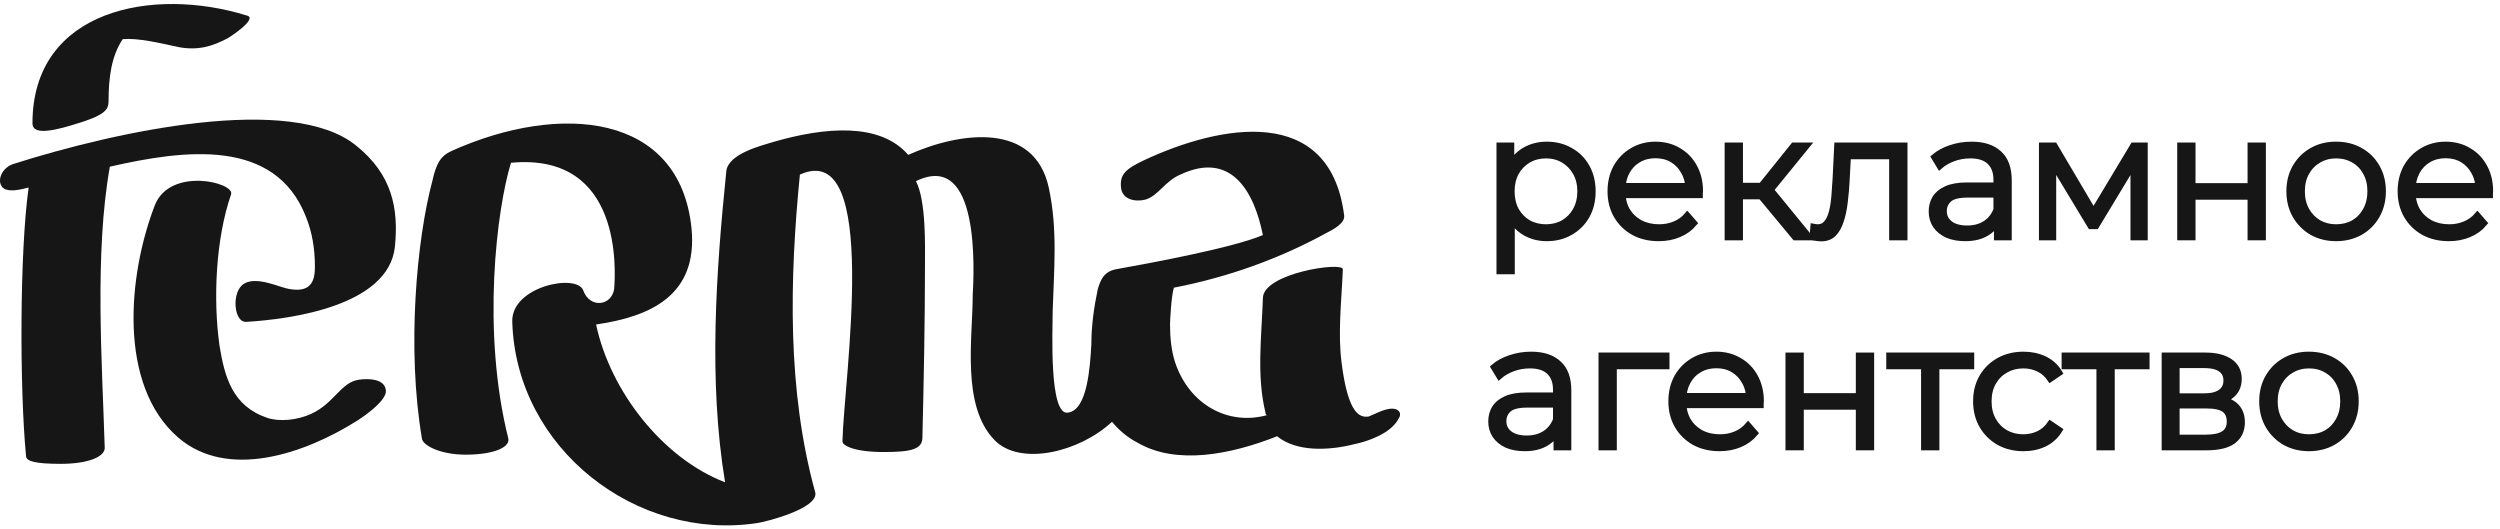 <svg width="255" height="54" viewBox="0 0 255 54" fill="none" xmlns="http://www.w3.org/2000/svg">
<path d="M141.97 41.681C141.181 41.681 139.997 42.352 139.603 42.486C138.682 42.62 137.498 42.218 136.84 36.987C136.445 33.903 136.84 30.684 136.971 27.465C136.971 26.66 128.815 27.867 128.815 30.416C128.684 34.305 128.157 38.328 129.078 42.084C129.078 42.218 129.078 42.218 129.21 42.352C125.263 43.425 121.317 41.279 119.87 36.987C119.475 35.78 119.343 34.439 119.343 33.098C119.343 32.696 119.475 30.147 119.738 29.343C125.263 28.27 130.525 26.392 135.393 23.71C135.919 23.441 137.235 22.771 137.103 21.966C135.656 10.566 124.474 12.712 116.712 16.333C114.739 17.272 114.213 17.808 114.344 19.15C114.476 20.357 115.791 20.625 116.844 20.357C118.159 19.954 118.817 18.479 120.396 17.808C125.526 15.394 127.894 19.418 128.815 23.978C125.658 25.319 116.844 26.928 113.818 27.465C112.503 27.733 112.239 28.672 111.976 29.477C111.582 31.354 111.319 33.232 111.319 35.11C111.187 37.39 110.924 41.816 108.951 42.084C106.977 42.486 107.372 33.634 107.372 31.757C107.504 27.465 107.898 23.441 106.977 19.15C105.53 12.444 98.032 13.383 92.638 15.797C89.744 12.444 84.087 12.98 78.957 14.456C77.641 14.858 74.352 15.663 74.089 17.406C73.037 27.733 72.247 38.865 73.958 49.192C67.643 46.778 62.249 39.938 60.802 33.098C66.328 32.293 71.195 30.147 70.537 23.307C69.353 11.505 57.119 10.432 46.068 15.394C44.884 15.931 44.49 16.736 44.095 18.479C42.516 24.38 41.464 35.512 43.043 44.766C43.174 45.437 44.884 46.376 47.515 46.376C50.147 46.376 51.988 45.705 51.857 44.766C49.094 33.769 50.673 21.296 52.12 16.602C63.565 15.528 62.776 27.733 62.644 29.477C62.381 31.22 60.145 31.488 59.487 29.611C58.829 27.867 52.12 29.209 52.251 32.83C52.646 45.839 65.012 55.227 77.246 53.35C78.167 53.215 83.429 51.874 83.166 50.265C80.272 39.804 80.535 28.538 81.588 17.808C89.876 14.053 86.061 38.731 85.929 45.034C85.929 45.437 87.113 46.107 90.139 46.107C92.901 46.107 94.085 45.839 94.085 44.632C94.217 39.267 94.348 32.83 94.348 26.928C94.348 25.185 94.48 20.491 93.427 18.479C100.005 15.26 99.347 27.733 99.216 30.147C99.216 34.439 98.032 41.413 101.452 44.9C104.083 47.583 110.135 46.107 113.423 43.023C114.081 43.827 115.002 44.632 116.055 45.168C120.001 47.448 125.526 46.376 130.262 44.498C132.236 46.107 135.524 45.973 138.155 45.303C139.471 45.034 141.839 44.23 142.628 42.754C143.023 42.218 142.76 41.681 141.97 41.681Z" fill="#161616"/>
<path d="M39.358 39.804C39.227 38.597 37.516 38.597 36.596 38.731C34.754 38.999 34.096 41.145 31.728 42.218C30.281 42.889 28.439 43.023 27.255 42.62C23.703 41.413 22.914 38.463 22.388 35.244C21.73 30.55 21.993 24.38 23.572 19.82C23.966 18.613 17.389 17.004 15.81 20.893C13.047 28.002 11.995 39.267 18.178 44.632C23.177 48.924 30.939 46.376 36.464 42.889C37.516 42.218 39.49 40.743 39.358 39.804Z" fill="#161616"/>
<path d="M7.522 12.71C10.68 11.771 11.074 11.235 11.074 10.296C11.074 8.016 11.337 5.736 12.521 3.992C14.1 3.858 16.336 4.395 18.178 4.797C20.283 5.199 21.73 4.663 23.045 3.992C23.177 3.992 26.466 1.846 25.15 1.578C15.678 -1.373 3.312 0.907 3.312 12.576C3.312 13.514 4.496 13.649 7.522 12.71Z" fill="#161616"/>
<path d="M11.205 17.002C18.835 15.258 28.044 14.051 31.201 22.098C31.859 23.708 32.122 25.451 32.122 27.195C32.122 28.67 31.728 29.877 29.491 29.475C28.57 29.341 26.203 28.134 24.887 28.938C23.571 29.743 23.834 32.962 25.15 32.828C29.623 32.559 39.621 31.218 40.279 25.183C40.673 21.294 40.016 17.806 36.332 14.856C29.754 9.491 11.863 13.381 1.339 16.733C0.155 17.136 -0.371 18.477 0.287 19.148C1.076 19.818 3.049 19.014 2.918 19.148C1.997 25.719 1.997 39.668 2.655 46.508C2.655 47.044 3.575 47.312 6.206 47.312C8.837 47.312 10.811 46.642 10.679 45.569C10.416 36.985 9.627 25.854 11.205 17.002Z" fill="#161616"/>
<mask id="path-5-outside-1_60_67" maskUnits="userSpaceOnUse" x="151.102" y="13.75" width="104" height="33" fill="black">
<rect fill="white" x="151.102" y="13.75" width="104" height="33"/>
<path d="M157.778 24.3C156.969 24.3 156.237 24.116 155.583 23.747C154.928 23.366 154.404 22.825 154.012 22.122C153.631 21.409 153.44 20.54 153.44 19.516C153.44 18.493 153.631 17.63 154.012 16.928C154.392 16.214 154.91 15.672 155.565 15.303C156.219 14.934 156.957 14.75 157.778 14.75C158.671 14.75 159.468 14.952 160.17 15.357C160.884 15.75 161.444 16.309 161.848 17.035C162.253 17.749 162.455 18.576 162.455 19.516C162.455 20.468 162.253 21.301 161.848 22.015C161.444 22.729 160.884 23.289 160.17 23.693C159.468 24.098 158.671 24.3 157.778 24.3ZM152.941 27.674V14.839H154.154V17.66L154.029 19.534L154.208 21.426V27.674H152.941ZM157.689 23.176C158.355 23.176 158.95 23.027 159.474 22.729C159.998 22.42 160.414 21.992 160.724 21.444C161.033 20.885 161.188 20.242 161.188 19.516C161.188 18.79 161.033 18.154 160.724 17.606C160.414 17.059 159.998 16.63 159.474 16.321C158.95 16.012 158.355 15.857 157.689 15.857C157.023 15.857 156.422 16.012 155.886 16.321C155.362 16.63 154.946 17.059 154.636 17.606C154.339 18.154 154.19 18.79 154.19 19.516C154.19 20.242 154.339 20.885 154.636 21.444C154.946 21.992 155.362 22.42 155.886 22.729C156.422 23.027 157.023 23.176 157.689 23.176Z"/>
<path d="M169.195 24.3C168.219 24.3 167.362 24.098 166.624 23.693C165.886 23.277 165.309 22.712 164.893 21.997C164.476 21.272 164.268 20.445 164.268 19.516C164.268 18.588 164.464 17.767 164.857 17.053C165.262 16.339 165.809 15.779 166.499 15.375C167.201 14.958 167.987 14.75 168.856 14.75C169.736 14.75 170.516 14.952 171.194 15.357C171.884 15.75 172.426 16.309 172.819 17.035C173.211 17.749 173.408 18.576 173.408 19.516C173.408 19.576 173.402 19.641 173.39 19.713C173.39 19.772 173.39 19.838 173.39 19.909H165.232V18.963H172.711L172.212 19.338C172.212 18.659 172.063 18.058 171.765 17.535C171.48 16.999 171.087 16.583 170.587 16.285C170.087 15.988 169.51 15.839 168.856 15.839C168.213 15.839 167.636 15.988 167.124 16.285C166.612 16.583 166.214 16.999 165.928 17.535C165.642 18.07 165.5 18.683 165.5 19.373V19.57C165.5 20.284 165.654 20.915 165.964 21.462C166.285 21.997 166.725 22.42 167.285 22.729C167.856 23.027 168.505 23.176 169.231 23.176C169.802 23.176 170.331 23.075 170.819 22.872C171.319 22.67 171.748 22.36 172.105 21.944L172.819 22.765C172.402 23.265 171.878 23.646 171.248 23.908C170.629 24.169 169.945 24.3 169.195 24.3Z"/>
<path d="M183.086 24.211L179.23 19.57L180.283 18.945L184.585 24.211H183.086ZM176.213 24.211V14.839H177.481V24.211H176.213ZM177.088 20.034V18.945H180.105V20.034H177.088ZM180.39 19.659L179.212 19.48L182.943 14.839H184.318L180.39 19.659Z"/>
<path d="M184.872 24.193L184.961 23.104C185.045 23.116 185.122 23.134 185.193 23.158C185.277 23.17 185.348 23.176 185.407 23.176C185.788 23.176 186.092 23.033 186.318 22.747C186.556 22.462 186.734 22.081 186.853 21.605C186.972 21.129 187.056 20.593 187.103 19.998C187.151 19.391 187.193 18.784 187.228 18.177L187.389 14.839H194.262V24.211H192.994V15.571L193.316 15.946H188.21L188.514 15.553L188.371 18.267C188.335 19.076 188.27 19.849 188.174 20.587C188.091 21.325 187.954 21.974 187.764 22.533C187.585 23.092 187.335 23.533 187.014 23.854C186.693 24.163 186.282 24.318 185.782 24.318C185.64 24.318 185.491 24.306 185.336 24.282C185.193 24.259 185.039 24.229 184.872 24.193Z"/>
<path d="M203.684 24.211V22.14L203.631 21.801V18.338C203.631 17.541 203.404 16.928 202.952 16.499C202.512 16.071 201.851 15.857 200.971 15.857C200.364 15.857 199.787 15.958 199.239 16.16C198.692 16.363 198.228 16.63 197.847 16.963L197.276 16.017C197.752 15.613 198.323 15.303 198.989 15.089C199.656 14.863 200.358 14.75 201.096 14.75C202.31 14.75 203.244 15.053 203.898 15.66C204.565 16.255 204.898 17.166 204.898 18.392V24.211H203.684ZM200.453 24.3C199.751 24.3 199.138 24.187 198.614 23.961C198.103 23.723 197.71 23.402 197.436 22.997C197.162 22.581 197.026 22.105 197.026 21.569C197.026 21.081 197.139 20.641 197.365 20.248C197.603 19.843 197.984 19.522 198.507 19.284C199.043 19.034 199.757 18.909 200.649 18.909H203.88V19.855H200.685C199.781 19.855 199.15 20.016 198.793 20.337C198.448 20.659 198.275 21.057 198.275 21.533C198.275 22.069 198.483 22.497 198.9 22.819C199.316 23.14 199.9 23.301 200.649 23.301C201.363 23.301 201.976 23.14 202.488 22.819C203.012 22.485 203.392 22.009 203.631 21.391L203.916 22.265C203.678 22.884 203.262 23.378 202.667 23.747C202.083 24.116 201.346 24.3 200.453 24.3Z"/>
<path d="M208.272 24.211V14.839H209.557L213.806 22.033H213.27L217.59 14.839H218.768V24.211H217.608V16.285L217.84 16.392L213.806 23.069H213.235L209.164 16.321L209.432 16.267V24.211H208.272Z"/>
<path d="M222.375 24.211V14.839H223.642V18.981H229.551V14.839H230.819V24.211H229.551V20.07H223.642V24.211H222.375Z"/>
<path d="M238.277 24.3C237.372 24.3 236.557 24.098 235.831 23.693C235.117 23.277 234.552 22.712 234.135 21.997C233.719 21.272 233.511 20.445 233.511 19.516C233.511 18.576 233.719 17.749 234.135 17.035C234.552 16.321 235.117 15.762 235.831 15.357C236.545 14.952 237.36 14.75 238.277 14.75C239.205 14.75 240.026 14.952 240.74 15.357C241.466 15.762 242.031 16.321 242.436 17.035C242.853 17.749 243.061 18.576 243.061 19.516C243.061 20.445 242.853 21.272 242.436 21.997C242.031 22.712 241.466 23.277 240.74 23.693C240.014 24.098 239.193 24.3 238.277 24.3ZM238.277 23.176C238.955 23.176 239.556 23.027 240.08 22.729C240.603 22.42 241.014 21.992 241.311 21.444C241.621 20.885 241.776 20.242 241.776 19.516C241.776 18.778 241.621 18.136 241.311 17.588C241.014 17.041 240.603 16.618 240.08 16.321C239.556 16.012 238.961 15.857 238.295 15.857C237.628 15.857 237.033 16.012 236.51 16.321C235.986 16.618 235.569 17.041 235.26 17.588C234.951 18.136 234.796 18.778 234.796 19.516C234.796 20.242 234.951 20.885 235.26 21.444C235.569 21.992 235.986 22.42 236.51 22.729C237.033 23.027 237.622 23.176 238.277 23.176Z"/>
<path d="M249.786 24.3C248.81 24.3 247.953 24.098 247.216 23.693C246.478 23.277 245.901 22.712 245.484 21.997C245.068 21.272 244.859 20.445 244.859 19.516C244.859 18.588 245.056 17.767 245.448 17.053C245.853 16.339 246.4 15.779 247.091 15.375C247.793 14.958 248.578 14.75 249.447 14.75C250.328 14.75 251.107 14.952 251.785 15.357C252.476 15.75 253.017 16.309 253.41 17.035C253.803 17.749 253.999 18.576 253.999 19.516C253.999 19.576 253.993 19.641 253.981 19.713C253.981 19.772 253.981 19.838 253.981 19.909H245.823V18.963H253.303L252.803 19.338C252.803 18.659 252.654 18.058 252.357 17.535C252.071 16.999 251.678 16.583 251.179 16.285C250.679 15.988 250.102 15.839 249.447 15.839C248.804 15.839 248.227 15.988 247.715 16.285C247.204 16.583 246.805 16.999 246.519 17.535C246.234 18.07 246.091 18.683 246.091 19.373V19.57C246.091 20.284 246.246 20.915 246.555 21.462C246.876 21.997 247.317 22.42 247.876 22.729C248.447 23.027 249.096 23.176 249.822 23.176C250.393 23.176 250.923 23.075 251.411 22.872C251.91 22.67 252.339 22.36 252.696 21.944L253.41 22.765C252.993 23.265 252.47 23.646 251.839 23.908C251.22 24.169 250.536 24.3 249.786 24.3Z"/>
<path d="M158.76 45.632V43.562L158.706 43.222V39.759C158.706 38.962 158.48 38.349 158.028 37.921C157.588 37.492 156.927 37.278 156.047 37.278C155.44 37.278 154.863 37.379 154.315 37.581C153.768 37.784 153.304 38.052 152.923 38.385L152.351 37.439C152.828 37.034 153.399 36.725 154.065 36.511C154.732 36.284 155.434 36.171 156.172 36.171C157.385 36.171 158.32 36.475 158.974 37.082C159.641 37.677 159.974 38.587 159.974 39.813V45.632H158.76ZM155.529 45.722C154.827 45.722 154.214 45.609 153.69 45.383C153.179 45.144 152.786 44.823 152.512 44.419C152.238 44.002 152.102 43.526 152.102 42.99C152.102 42.502 152.215 42.062 152.441 41.669C152.679 41.265 153.06 40.944 153.583 40.706C154.119 40.456 154.833 40.331 155.725 40.331H158.956V41.277H155.761C154.857 41.277 154.226 41.437 153.869 41.759C153.524 42.08 153.351 42.479 153.351 42.955C153.351 43.49 153.559 43.919 153.976 44.24C154.392 44.561 154.976 44.722 155.725 44.722C156.439 44.722 157.052 44.561 157.564 44.24C158.088 43.907 158.468 43.431 158.706 42.812L158.992 43.687C158.754 44.305 158.338 44.799 157.743 45.168C157.159 45.537 156.422 45.722 155.529 45.722Z"/>
<path d="M163.348 45.632V36.261H169.988V37.367H164.294L164.615 37.046V45.632H163.348Z"/>
<path d="M175.401 45.722C174.425 45.722 173.568 45.519 172.83 45.115C172.092 44.698 171.515 44.133 171.099 43.419C170.682 42.693 170.474 41.866 170.474 40.938C170.474 40.009 170.67 39.188 171.063 38.474C171.468 37.76 172.015 37.201 172.705 36.796C173.407 36.38 174.193 36.171 175.062 36.171C175.942 36.171 176.722 36.374 177.4 36.778C178.09 37.171 178.632 37.73 179.025 38.456C179.417 39.17 179.614 39.997 179.614 40.938C179.614 40.997 179.608 41.062 179.596 41.134C179.596 41.193 179.596 41.259 179.596 41.33H171.438V40.384H178.918L178.418 40.759C178.418 40.081 178.269 39.48 177.971 38.956C177.686 38.42 177.293 38.004 176.793 37.706C176.293 37.409 175.716 37.26 175.062 37.26C174.419 37.26 173.842 37.409 173.33 37.706C172.818 38.004 172.42 38.42 172.134 38.956C171.848 39.492 171.706 40.105 171.706 40.795V40.991C171.706 41.705 171.86 42.336 172.17 42.883C172.491 43.419 172.931 43.841 173.491 44.151C174.062 44.448 174.711 44.597 175.437 44.597C176.008 44.597 176.537 44.496 177.025 44.294C177.525 44.091 177.954 43.782 178.311 43.365L179.025 44.186C178.608 44.686 178.084 45.067 177.454 45.329C176.835 45.591 176.151 45.722 175.401 45.722Z"/>
<path d="M182.419 45.632V36.261H183.687V40.402H189.595V36.261H190.863V45.632H189.595V41.491H183.687V45.632H182.419Z"/>
<path d="M196.25 45.632V37.028L196.572 37.367H192.698V36.261H201.07V37.367H197.196L197.518 37.028V45.632H196.25Z"/>
<path d="M206.394 45.722C205.466 45.722 204.633 45.519 203.895 45.115C203.169 44.698 202.598 44.133 202.181 43.419C201.765 42.693 201.556 41.866 201.556 40.938C201.556 39.997 201.765 39.17 202.181 38.456C202.598 37.742 203.169 37.183 203.895 36.778C204.633 36.374 205.466 36.171 206.394 36.171C207.191 36.171 207.911 36.326 208.554 36.635C209.197 36.945 209.702 37.409 210.071 38.028L209.125 38.67C208.804 38.194 208.405 37.843 207.929 37.617C207.453 37.391 206.936 37.278 206.376 37.278C205.71 37.278 205.109 37.433 204.573 37.742C204.038 38.04 203.615 38.462 203.306 39.01C202.996 39.557 202.842 40.2 202.842 40.938C202.842 41.675 202.996 42.318 203.306 42.865C203.615 43.413 204.038 43.841 204.573 44.151C205.109 44.448 205.71 44.597 206.376 44.597C206.936 44.597 207.453 44.484 207.929 44.258C208.405 44.032 208.804 43.687 209.125 43.222L210.071 43.865C209.702 44.472 209.197 44.936 208.554 45.258C207.911 45.567 207.191 45.722 206.394 45.722Z"/>
<path d="M214.136 45.632V37.028L214.458 37.367H210.584V36.261H218.956V37.367H215.082L215.404 37.028V45.632H214.136Z"/>
<path d="M220.789 45.632V36.261H224.93C225.989 36.261 226.822 36.463 227.429 36.867C228.048 37.272 228.357 37.867 228.357 38.653C228.357 39.414 228.066 40.003 227.483 40.42C226.9 40.825 226.132 41.027 225.18 41.027L225.43 40.652C226.549 40.652 227.37 40.86 227.893 41.277C228.417 41.693 228.679 42.294 228.679 43.08C228.679 43.889 228.381 44.52 227.786 44.972C227.203 45.412 226.293 45.632 225.055 45.632H220.789ZM222.02 44.633H225.001C225.799 44.633 226.4 44.508 226.804 44.258C227.221 43.996 227.429 43.58 227.429 43.008C227.429 42.437 227.245 42.02 226.876 41.759C226.507 41.497 225.924 41.366 225.126 41.366H222.02V44.633ZM222.02 40.42H224.841C225.567 40.42 226.12 40.283 226.501 40.009C226.894 39.736 227.09 39.337 227.09 38.813C227.09 38.29 226.894 37.897 226.501 37.635C226.12 37.373 225.567 37.242 224.841 37.242H222.02V40.42Z"/>
<path d="M235.505 45.722C234.601 45.722 233.785 45.519 233.059 45.115C232.345 44.698 231.78 44.133 231.364 43.419C230.947 42.693 230.739 41.866 230.739 40.938C230.739 39.997 230.947 39.17 231.364 38.456C231.78 37.742 232.345 37.183 233.059 36.778C233.773 36.374 234.589 36.171 235.505 36.171C236.433 36.171 237.254 36.374 237.968 36.778C238.694 37.183 239.26 37.742 239.664 38.456C240.081 39.17 240.289 39.997 240.289 40.938C240.289 41.866 240.081 42.693 239.664 43.419C239.26 44.133 238.694 44.698 237.968 45.115C237.243 45.519 236.421 45.722 235.505 45.722ZM235.505 44.597C236.183 44.597 236.784 44.448 237.308 44.151C237.832 43.841 238.242 43.413 238.54 42.865C238.849 42.306 239.004 41.663 239.004 40.938C239.004 40.2 238.849 39.557 238.54 39.01C238.242 38.462 237.832 38.04 237.308 37.742C236.784 37.433 236.189 37.278 235.523 37.278C234.856 37.278 234.261 37.433 233.738 37.742C233.214 38.04 232.798 38.462 232.488 39.01C232.179 39.557 232.024 40.2 232.024 40.938C232.024 41.663 232.179 42.306 232.488 42.865C232.798 43.413 233.214 43.841 233.738 44.151C234.261 44.448 234.85 44.597 235.505 44.597Z"/>
</mask>
<path d="M157.778 24.3C156.969 24.3 156.237 24.116 155.583 23.747C154.928 23.366 154.404 22.825 154.012 22.122C153.631 21.409 153.44 20.54 153.44 19.516C153.44 18.493 153.631 17.63 154.012 16.928C154.392 16.214 154.91 15.672 155.565 15.303C156.219 14.934 156.957 14.75 157.778 14.75C158.671 14.75 159.468 14.952 160.17 15.357C160.884 15.75 161.444 16.309 161.848 17.035C162.253 17.749 162.455 18.576 162.455 19.516C162.455 20.468 162.253 21.301 161.848 22.015C161.444 22.729 160.884 23.289 160.17 23.693C159.468 24.098 158.671 24.3 157.778 24.3ZM152.941 27.674V14.839H154.154V17.66L154.029 19.534L154.208 21.426V27.674H152.941ZM157.689 23.176C158.355 23.176 158.95 23.027 159.474 22.729C159.998 22.42 160.414 21.992 160.724 21.444C161.033 20.885 161.188 20.242 161.188 19.516C161.188 18.79 161.033 18.154 160.724 17.606C160.414 17.059 159.998 16.63 159.474 16.321C158.95 16.012 158.355 15.857 157.689 15.857C157.023 15.857 156.422 16.012 155.886 16.321C155.362 16.63 154.946 17.059 154.636 17.606C154.339 18.154 154.19 18.79 154.19 19.516C154.19 20.242 154.339 20.885 154.636 21.444C154.946 21.992 155.362 22.42 155.886 22.729C156.422 23.027 157.023 23.176 157.689 23.176Z" fill="#161616"/>
<path d="M169.195 24.3C168.219 24.3 167.362 24.098 166.624 23.693C165.886 23.277 165.309 22.712 164.893 21.997C164.476 21.272 164.268 20.445 164.268 19.516C164.268 18.588 164.464 17.767 164.857 17.053C165.262 16.339 165.809 15.779 166.499 15.375C167.201 14.958 167.987 14.75 168.856 14.75C169.736 14.75 170.516 14.952 171.194 15.357C171.884 15.75 172.426 16.309 172.819 17.035C173.211 17.749 173.408 18.576 173.408 19.516C173.408 19.576 173.402 19.641 173.39 19.713C173.39 19.772 173.39 19.838 173.39 19.909H165.232V18.963H172.711L172.212 19.338C172.212 18.659 172.063 18.058 171.765 17.535C171.48 16.999 171.087 16.583 170.587 16.285C170.087 15.988 169.51 15.839 168.856 15.839C168.213 15.839 167.636 15.988 167.124 16.285C166.612 16.583 166.214 16.999 165.928 17.535C165.642 18.07 165.5 18.683 165.5 19.373V19.57C165.5 20.284 165.654 20.915 165.964 21.462C166.285 21.997 166.725 22.42 167.285 22.729C167.856 23.027 168.505 23.176 169.231 23.176C169.802 23.176 170.331 23.075 170.819 22.872C171.319 22.67 171.748 22.36 172.105 21.944L172.819 22.765C172.402 23.265 171.878 23.646 171.248 23.908C170.629 24.169 169.945 24.3 169.195 24.3Z" fill="#161616"/>
<path d="M183.086 24.211L179.23 19.57L180.283 18.945L184.585 24.211H183.086ZM176.213 24.211V14.839H177.481V24.211H176.213ZM177.088 20.034V18.945H180.105V20.034H177.088ZM180.39 19.659L179.212 19.48L182.943 14.839H184.318L180.39 19.659Z" fill="#161616"/>
<path d="M184.872 24.193L184.961 23.104C185.045 23.116 185.122 23.134 185.193 23.158C185.277 23.17 185.348 23.176 185.407 23.176C185.788 23.176 186.092 23.033 186.318 22.747C186.556 22.462 186.734 22.081 186.853 21.605C186.972 21.129 187.056 20.593 187.103 19.998C187.151 19.391 187.193 18.784 187.228 18.177L187.389 14.839H194.262V24.211H192.994V15.571L193.316 15.946H188.21L188.514 15.553L188.371 18.267C188.335 19.076 188.27 19.849 188.174 20.587C188.091 21.325 187.954 21.974 187.764 22.533C187.585 23.092 187.335 23.533 187.014 23.854C186.693 24.163 186.282 24.318 185.782 24.318C185.64 24.318 185.491 24.306 185.336 24.282C185.193 24.259 185.039 24.229 184.872 24.193Z" fill="#161616"/>
<path d="M203.684 24.211V22.14L203.631 21.801V18.338C203.631 17.541 203.404 16.928 202.952 16.499C202.512 16.071 201.851 15.857 200.971 15.857C200.364 15.857 199.787 15.958 199.239 16.16C198.692 16.363 198.228 16.63 197.847 16.963L197.276 16.017C197.752 15.613 198.323 15.303 198.989 15.089C199.656 14.863 200.358 14.75 201.096 14.75C202.31 14.75 203.244 15.053 203.898 15.66C204.565 16.255 204.898 17.166 204.898 18.392V24.211H203.684ZM200.453 24.3C199.751 24.3 199.138 24.187 198.614 23.961C198.103 23.723 197.71 23.402 197.436 22.997C197.162 22.581 197.026 22.105 197.026 21.569C197.026 21.081 197.139 20.641 197.365 20.248C197.603 19.843 197.984 19.522 198.507 19.284C199.043 19.034 199.757 18.909 200.649 18.909H203.88V19.855H200.685C199.781 19.855 199.15 20.016 198.793 20.337C198.448 20.659 198.275 21.057 198.275 21.533C198.275 22.069 198.483 22.497 198.9 22.819C199.316 23.14 199.9 23.301 200.649 23.301C201.363 23.301 201.976 23.14 202.488 22.819C203.012 22.485 203.392 22.009 203.631 21.391L203.916 22.265C203.678 22.884 203.262 23.378 202.667 23.747C202.083 24.116 201.346 24.3 200.453 24.3Z" fill="#161616"/>
<path d="M208.272 24.211V14.839H209.557L213.806 22.033H213.27L217.59 14.839H218.768V24.211H217.608V16.285L217.84 16.392L213.806 23.069H213.235L209.164 16.321L209.432 16.267V24.211H208.272Z" fill="#161616"/>
<path d="M222.375 24.211V14.839H223.642V18.981H229.551V14.839H230.819V24.211H229.551V20.07H223.642V24.211H222.375Z" fill="#161616"/>
<path d="M238.277 24.3C237.372 24.3 236.557 24.098 235.831 23.693C235.117 23.277 234.552 22.712 234.135 21.997C233.719 21.272 233.511 20.445 233.511 19.516C233.511 18.576 233.719 17.749 234.135 17.035C234.552 16.321 235.117 15.762 235.831 15.357C236.545 14.952 237.36 14.75 238.277 14.75C239.205 14.75 240.026 14.952 240.74 15.357C241.466 15.762 242.031 16.321 242.436 17.035C242.853 17.749 243.061 18.576 243.061 19.516C243.061 20.445 242.853 21.272 242.436 21.997C242.031 22.712 241.466 23.277 240.74 23.693C240.014 24.098 239.193 24.3 238.277 24.3ZM238.277 23.176C238.955 23.176 239.556 23.027 240.08 22.729C240.603 22.42 241.014 21.992 241.311 21.444C241.621 20.885 241.776 20.242 241.776 19.516C241.776 18.778 241.621 18.136 241.311 17.588C241.014 17.041 240.603 16.618 240.08 16.321C239.556 16.012 238.961 15.857 238.295 15.857C237.628 15.857 237.033 16.012 236.51 16.321C235.986 16.618 235.569 17.041 235.26 17.588C234.951 18.136 234.796 18.778 234.796 19.516C234.796 20.242 234.951 20.885 235.26 21.444C235.569 21.992 235.986 22.42 236.51 22.729C237.033 23.027 237.622 23.176 238.277 23.176Z" fill="#161616"/>
<path d="M249.786 24.3C248.81 24.3 247.953 24.098 247.216 23.693C246.478 23.277 245.901 22.712 245.484 21.997C245.068 21.272 244.859 20.445 244.859 19.516C244.859 18.588 245.056 17.767 245.448 17.053C245.853 16.339 246.4 15.779 247.091 15.375C247.793 14.958 248.578 14.75 249.447 14.75C250.328 14.75 251.107 14.952 251.785 15.357C252.476 15.75 253.017 16.309 253.41 17.035C253.803 17.749 253.999 18.576 253.999 19.516C253.999 19.576 253.993 19.641 253.981 19.713C253.981 19.772 253.981 19.838 253.981 19.909H245.823V18.963H253.303L252.803 19.338C252.803 18.659 252.654 18.058 252.357 17.535C252.071 16.999 251.678 16.583 251.179 16.285C250.679 15.988 250.102 15.839 249.447 15.839C248.804 15.839 248.227 15.988 247.715 16.285C247.204 16.583 246.805 16.999 246.519 17.535C246.234 18.07 246.091 18.683 246.091 19.373V19.57C246.091 20.284 246.246 20.915 246.555 21.462C246.876 21.997 247.317 22.42 247.876 22.729C248.447 23.027 249.096 23.176 249.822 23.176C250.393 23.176 250.923 23.075 251.411 22.872C251.91 22.67 252.339 22.36 252.696 21.944L253.41 22.765C252.993 23.265 252.47 23.646 251.839 23.908C251.22 24.169 250.536 24.3 249.786 24.3Z" fill="#161616"/>
<path d="M158.76 45.632V43.562L158.706 43.222V39.759C158.706 38.962 158.48 38.349 158.028 37.921C157.588 37.492 156.927 37.278 156.047 37.278C155.44 37.278 154.863 37.379 154.315 37.581C153.768 37.784 153.304 38.052 152.923 38.385L152.351 37.439C152.828 37.034 153.399 36.725 154.065 36.511C154.732 36.284 155.434 36.171 156.172 36.171C157.385 36.171 158.32 36.475 158.974 37.082C159.641 37.677 159.974 38.587 159.974 39.813V45.632H158.76ZM155.529 45.722C154.827 45.722 154.214 45.609 153.69 45.383C153.179 45.144 152.786 44.823 152.512 44.419C152.238 44.002 152.102 43.526 152.102 42.99C152.102 42.502 152.215 42.062 152.441 41.669C152.679 41.265 153.06 40.944 153.583 40.706C154.119 40.456 154.833 40.331 155.725 40.331H158.956V41.277H155.761C154.857 41.277 154.226 41.437 153.869 41.759C153.524 42.08 153.351 42.479 153.351 42.955C153.351 43.49 153.559 43.919 153.976 44.24C154.392 44.561 154.976 44.722 155.725 44.722C156.439 44.722 157.052 44.561 157.564 44.24C158.088 43.907 158.468 43.431 158.706 42.812L158.992 43.687C158.754 44.305 158.338 44.799 157.743 45.168C157.159 45.537 156.422 45.722 155.529 45.722Z" fill="#161616"/>
<path d="M163.348 45.632V36.261H169.988V37.367H164.294L164.615 37.046V45.632H163.348Z" fill="#161616"/>
<path d="M175.401 45.722C174.425 45.722 173.568 45.519 172.83 45.115C172.092 44.698 171.515 44.133 171.099 43.419C170.682 42.693 170.474 41.866 170.474 40.938C170.474 40.009 170.67 39.188 171.063 38.474C171.468 37.76 172.015 37.201 172.705 36.796C173.407 36.38 174.193 36.171 175.062 36.171C175.942 36.171 176.722 36.374 177.4 36.778C178.09 37.171 178.632 37.73 179.025 38.456C179.417 39.17 179.614 39.997 179.614 40.938C179.614 40.997 179.608 41.062 179.596 41.134C179.596 41.193 179.596 41.259 179.596 41.33H171.438V40.384H178.918L178.418 40.759C178.418 40.081 178.269 39.48 177.971 38.956C177.686 38.42 177.293 38.004 176.793 37.706C176.293 37.409 175.716 37.26 175.062 37.26C174.419 37.26 173.842 37.409 173.33 37.706C172.818 38.004 172.42 38.42 172.134 38.956C171.848 39.492 171.706 40.105 171.706 40.795V40.991C171.706 41.705 171.86 42.336 172.17 42.883C172.491 43.419 172.931 43.841 173.491 44.151C174.062 44.448 174.711 44.597 175.437 44.597C176.008 44.597 176.537 44.496 177.025 44.294C177.525 44.091 177.954 43.782 178.311 43.365L179.025 44.186C178.608 44.686 178.084 45.067 177.454 45.329C176.835 45.591 176.151 45.722 175.401 45.722Z" fill="#161616"/>
<path d="M182.419 45.632V36.261H183.687V40.402H189.595V36.261H190.863V45.632H189.595V41.491H183.687V45.632H182.419Z" fill="#161616"/>
<path d="M196.25 45.632V37.028L196.572 37.367H192.698V36.261H201.07V37.367H197.196L197.518 37.028V45.632H196.25Z" fill="#161616"/>
<path d="M206.394 45.722C205.466 45.722 204.633 45.519 203.895 45.115C203.169 44.698 202.598 44.133 202.181 43.419C201.765 42.693 201.556 41.866 201.556 40.938C201.556 39.997 201.765 39.17 202.181 38.456C202.598 37.742 203.169 37.183 203.895 36.778C204.633 36.374 205.466 36.171 206.394 36.171C207.191 36.171 207.911 36.326 208.554 36.635C209.197 36.945 209.702 37.409 210.071 38.028L209.125 38.67C208.804 38.194 208.405 37.843 207.929 37.617C207.453 37.391 206.936 37.278 206.376 37.278C205.71 37.278 205.109 37.433 204.573 37.742C204.038 38.04 203.615 38.462 203.306 39.01C202.996 39.557 202.842 40.2 202.842 40.938C202.842 41.675 202.996 42.318 203.306 42.865C203.615 43.413 204.038 43.841 204.573 44.151C205.109 44.448 205.71 44.597 206.376 44.597C206.936 44.597 207.453 44.484 207.929 44.258C208.405 44.032 208.804 43.687 209.125 43.222L210.071 43.865C209.702 44.472 209.197 44.936 208.554 45.258C207.911 45.567 207.191 45.722 206.394 45.722Z" fill="#161616"/>
<path d="M214.136 45.632V37.028L214.458 37.367H210.584V36.261H218.956V37.367H215.082L215.404 37.028V45.632H214.136Z" fill="#161616"/>
<path d="M220.789 45.632V36.261H224.93C225.989 36.261 226.822 36.463 227.429 36.867C228.048 37.272 228.357 37.867 228.357 38.653C228.357 39.414 228.066 40.003 227.483 40.42C226.9 40.825 226.132 41.027 225.18 41.027L225.43 40.652C226.549 40.652 227.37 40.86 227.893 41.277C228.417 41.693 228.679 42.294 228.679 43.08C228.679 43.889 228.381 44.52 227.786 44.972C227.203 45.412 226.293 45.632 225.055 45.632H220.789ZM222.02 44.633H225.001C225.799 44.633 226.4 44.508 226.804 44.258C227.221 43.996 227.429 43.58 227.429 43.008C227.429 42.437 227.245 42.02 226.876 41.759C226.507 41.497 225.924 41.366 225.126 41.366H222.02V44.633ZM222.02 40.42H224.841C225.567 40.42 226.12 40.283 226.501 40.009C226.894 39.736 227.09 39.337 227.09 38.813C227.09 38.29 226.894 37.897 226.501 37.635C226.12 37.373 225.567 37.242 224.841 37.242H222.02V40.42Z" fill="#161616"/>
<path d="M235.505 45.722C234.601 45.722 233.785 45.519 233.059 45.115C232.345 44.698 231.78 44.133 231.364 43.419C230.947 42.693 230.739 41.866 230.739 40.938C230.739 39.997 230.947 39.17 231.364 38.456C231.78 37.742 232.345 37.183 233.059 36.778C233.773 36.374 234.589 36.171 235.505 36.171C236.433 36.171 237.254 36.374 237.968 36.778C238.694 37.183 239.26 37.742 239.664 38.456C240.081 39.17 240.289 39.997 240.289 40.938C240.289 41.866 240.081 42.693 239.664 43.419C239.26 44.133 238.694 44.698 237.968 45.115C237.243 45.519 236.421 45.722 235.505 45.722ZM235.505 44.597C236.183 44.597 236.784 44.448 237.308 44.151C237.832 43.841 238.242 43.413 238.54 42.865C238.849 42.306 239.004 41.663 239.004 40.938C239.004 40.2 238.849 39.557 238.54 39.01C238.242 38.462 237.832 38.04 237.308 37.742C236.784 37.433 236.189 37.278 235.523 37.278C234.856 37.278 234.261 37.433 233.738 37.742C233.214 38.04 232.798 38.462 232.488 39.01C232.179 39.557 232.024 40.2 232.024 40.938C232.024 41.663 232.179 42.306 232.488 42.865C232.798 43.413 233.214 43.841 233.738 44.151C234.261 44.448 234.85 44.597 235.505 44.597Z" fill="#161616"/>
<path d="M157.778 24.3C156.969 24.3 156.237 24.116 155.583 23.747C154.928 23.366 154.404 22.825 154.012 22.122C153.631 21.409 153.44 20.54 153.44 19.516C153.44 18.493 153.631 17.63 154.012 16.928C154.392 16.214 154.91 15.672 155.565 15.303C156.219 14.934 156.957 14.75 157.778 14.75C158.671 14.75 159.468 14.952 160.17 15.357C160.884 15.75 161.444 16.309 161.848 17.035C162.253 17.749 162.455 18.576 162.455 19.516C162.455 20.468 162.253 21.301 161.848 22.015C161.444 22.729 160.884 23.289 160.17 23.693C159.468 24.098 158.671 24.3 157.778 24.3ZM152.941 27.674V14.839H154.154V17.66L154.029 19.534L154.208 21.426V27.674H152.941ZM157.689 23.176C158.355 23.176 158.95 23.027 159.474 22.729C159.998 22.42 160.414 21.992 160.724 21.444C161.033 20.885 161.188 20.242 161.188 19.516C161.188 18.79 161.033 18.154 160.724 17.606C160.414 17.059 159.998 16.63 159.474 16.321C158.95 16.012 158.355 15.857 157.689 15.857C157.023 15.857 156.422 16.012 155.886 16.321C155.362 16.63 154.946 17.059 154.636 17.606C154.339 18.154 154.19 18.79 154.19 19.516C154.19 20.242 154.339 20.885 154.636 21.444C154.946 21.992 155.362 22.42 155.886 22.729C156.422 23.027 157.023 23.176 157.689 23.176Z" stroke="#161616" stroke-width="0.6" mask="url(#path-5-outside-1_60_67)"/>
<path d="M169.195 24.3C168.219 24.3 167.362 24.098 166.624 23.693C165.886 23.277 165.309 22.712 164.893 21.997C164.476 21.272 164.268 20.445 164.268 19.516C164.268 18.588 164.464 17.767 164.857 17.053C165.262 16.339 165.809 15.779 166.499 15.375C167.201 14.958 167.987 14.75 168.856 14.75C169.736 14.75 170.516 14.952 171.194 15.357C171.884 15.75 172.426 16.309 172.819 17.035C173.211 17.749 173.408 18.576 173.408 19.516C173.408 19.576 173.402 19.641 173.39 19.713C173.39 19.772 173.39 19.838 173.39 19.909H165.232V18.963H172.711L172.212 19.338C172.212 18.659 172.063 18.058 171.765 17.535C171.48 16.999 171.087 16.583 170.587 16.285C170.087 15.988 169.51 15.839 168.856 15.839C168.213 15.839 167.636 15.988 167.124 16.285C166.612 16.583 166.214 16.999 165.928 17.535C165.642 18.07 165.5 18.683 165.5 19.373V19.57C165.5 20.284 165.654 20.915 165.964 21.462C166.285 21.997 166.725 22.42 167.285 22.729C167.856 23.027 168.505 23.176 169.231 23.176C169.802 23.176 170.331 23.075 170.819 22.872C171.319 22.67 171.748 22.36 172.105 21.944L172.819 22.765C172.402 23.265 171.878 23.646 171.248 23.908C170.629 24.169 169.945 24.3 169.195 24.3Z" stroke="#161616" stroke-width="0.6" mask="url(#path-5-outside-1_60_67)"/>
<path d="M183.086 24.211L179.23 19.57L180.283 18.945L184.585 24.211H183.086ZM176.213 24.211V14.839H177.481V24.211H176.213ZM177.088 20.034V18.945H180.105V20.034H177.088ZM180.39 19.659L179.212 19.48L182.943 14.839H184.318L180.39 19.659Z" stroke="#161616" stroke-width="0.6" mask="url(#path-5-outside-1_60_67)"/>
<path d="M184.872 24.193L184.961 23.104C185.045 23.116 185.122 23.134 185.193 23.158C185.277 23.17 185.348 23.176 185.407 23.176C185.788 23.176 186.092 23.033 186.318 22.747C186.556 22.462 186.734 22.081 186.853 21.605C186.972 21.129 187.056 20.593 187.103 19.998C187.151 19.391 187.193 18.784 187.228 18.177L187.389 14.839H194.262V24.211H192.994V15.571L193.316 15.946H188.21L188.514 15.553L188.371 18.267C188.335 19.076 188.27 19.849 188.174 20.587C188.091 21.325 187.954 21.974 187.764 22.533C187.585 23.092 187.335 23.533 187.014 23.854C186.693 24.163 186.282 24.318 185.782 24.318C185.64 24.318 185.491 24.306 185.336 24.282C185.193 24.259 185.039 24.229 184.872 24.193Z" stroke="#161616" stroke-width="0.6" mask="url(#path-5-outside-1_60_67)"/>
<path d="M203.684 24.211V22.14L203.631 21.801V18.338C203.631 17.541 203.404 16.928 202.952 16.499C202.512 16.071 201.851 15.857 200.971 15.857C200.364 15.857 199.787 15.958 199.239 16.16C198.692 16.363 198.228 16.63 197.847 16.963L197.276 16.017C197.752 15.613 198.323 15.303 198.989 15.089C199.656 14.863 200.358 14.75 201.096 14.75C202.31 14.75 203.244 15.053 203.898 15.66C204.565 16.255 204.898 17.166 204.898 18.392V24.211H203.684ZM200.453 24.3C199.751 24.3 199.138 24.187 198.614 23.961C198.103 23.723 197.71 23.402 197.436 22.997C197.162 22.581 197.026 22.105 197.026 21.569C197.026 21.081 197.139 20.641 197.365 20.248C197.603 19.843 197.984 19.522 198.507 19.284C199.043 19.034 199.757 18.909 200.649 18.909H203.88V19.855H200.685C199.781 19.855 199.15 20.016 198.793 20.337C198.448 20.659 198.275 21.057 198.275 21.533C198.275 22.069 198.483 22.497 198.9 22.819C199.316 23.14 199.9 23.301 200.649 23.301C201.363 23.301 201.976 23.14 202.488 22.819C203.012 22.485 203.392 22.009 203.631 21.391L203.916 22.265C203.678 22.884 203.262 23.378 202.667 23.747C202.083 24.116 201.346 24.3 200.453 24.3Z" stroke="#161616" stroke-width="0.6" mask="url(#path-5-outside-1_60_67)"/>
<path d="M208.272 24.211V14.839H209.557L213.806 22.033H213.27L217.59 14.839H218.768V24.211H217.608V16.285L217.84 16.392L213.806 23.069H213.235L209.164 16.321L209.432 16.267V24.211H208.272Z" stroke="#161616" stroke-width="0.6" mask="url(#path-5-outside-1_60_67)"/>
<path d="M222.375 24.211V14.839H223.642V18.981H229.551V14.839H230.819V24.211H229.551V20.07H223.642V24.211H222.375Z" stroke="#161616" stroke-width="0.6" mask="url(#path-5-outside-1_60_67)"/>
<path d="M238.277 24.3C237.372 24.3 236.557 24.098 235.831 23.693C235.117 23.277 234.552 22.712 234.135 21.997C233.719 21.272 233.511 20.445 233.511 19.516C233.511 18.576 233.719 17.749 234.135 17.035C234.552 16.321 235.117 15.762 235.831 15.357C236.545 14.952 237.36 14.75 238.277 14.75C239.205 14.75 240.026 14.952 240.74 15.357C241.466 15.762 242.031 16.321 242.436 17.035C242.853 17.749 243.061 18.576 243.061 19.516C243.061 20.445 242.853 21.272 242.436 21.997C242.031 22.712 241.466 23.277 240.74 23.693C240.014 24.098 239.193 24.3 238.277 24.3ZM238.277 23.176C238.955 23.176 239.556 23.027 240.08 22.729C240.603 22.42 241.014 21.992 241.311 21.444C241.621 20.885 241.776 20.242 241.776 19.516C241.776 18.778 241.621 18.136 241.311 17.588C241.014 17.041 240.603 16.618 240.08 16.321C239.556 16.012 238.961 15.857 238.295 15.857C237.628 15.857 237.033 16.012 236.51 16.321C235.986 16.618 235.569 17.041 235.26 17.588C234.951 18.136 234.796 18.778 234.796 19.516C234.796 20.242 234.951 20.885 235.26 21.444C235.569 21.992 235.986 22.42 236.51 22.729C237.033 23.027 237.622 23.176 238.277 23.176Z" stroke="#161616" stroke-width="0.6" mask="url(#path-5-outside-1_60_67)"/>
<path d="M249.786 24.3C248.81 24.3 247.953 24.098 247.216 23.693C246.478 23.277 245.901 22.712 245.484 21.997C245.068 21.272 244.859 20.445 244.859 19.516C244.859 18.588 245.056 17.767 245.448 17.053C245.853 16.339 246.4 15.779 247.091 15.375C247.793 14.958 248.578 14.75 249.447 14.75C250.328 14.75 251.107 14.952 251.785 15.357C252.476 15.75 253.017 16.309 253.41 17.035C253.803 17.749 253.999 18.576 253.999 19.516C253.999 19.576 253.993 19.641 253.981 19.713C253.981 19.772 253.981 19.838 253.981 19.909H245.823V18.963H253.303L252.803 19.338C252.803 18.659 252.654 18.058 252.357 17.535C252.071 16.999 251.678 16.583 251.179 16.285C250.679 15.988 250.102 15.839 249.447 15.839C248.804 15.839 248.227 15.988 247.715 16.285C247.204 16.583 246.805 16.999 246.519 17.535C246.234 18.07 246.091 18.683 246.091 19.373V19.57C246.091 20.284 246.246 20.915 246.555 21.462C246.876 21.997 247.317 22.42 247.876 22.729C248.447 23.027 249.096 23.176 249.822 23.176C250.393 23.176 250.923 23.075 251.411 22.872C251.91 22.67 252.339 22.36 252.696 21.944L253.41 22.765C252.993 23.265 252.47 23.646 251.839 23.908C251.22 24.169 250.536 24.3 249.786 24.3Z" stroke="#161616" stroke-width="0.6" mask="url(#path-5-outside-1_60_67)"/>
<path d="M158.76 45.632V43.562L158.706 43.222V39.759C158.706 38.962 158.48 38.349 158.028 37.921C157.588 37.492 156.927 37.278 156.047 37.278C155.44 37.278 154.863 37.379 154.315 37.581C153.768 37.784 153.304 38.052 152.923 38.385L152.351 37.439C152.828 37.034 153.399 36.725 154.065 36.511C154.732 36.284 155.434 36.171 156.172 36.171C157.385 36.171 158.32 36.475 158.974 37.082C159.641 37.677 159.974 38.587 159.974 39.813V45.632H158.76ZM155.529 45.722C154.827 45.722 154.214 45.609 153.69 45.383C153.179 45.144 152.786 44.823 152.512 44.419C152.238 44.002 152.102 43.526 152.102 42.99C152.102 42.502 152.215 42.062 152.441 41.669C152.679 41.265 153.06 40.944 153.583 40.706C154.119 40.456 154.833 40.331 155.725 40.331H158.956V41.277H155.761C154.857 41.277 154.226 41.437 153.869 41.759C153.524 42.08 153.351 42.479 153.351 42.955C153.351 43.49 153.559 43.919 153.976 44.24C154.392 44.561 154.976 44.722 155.725 44.722C156.439 44.722 157.052 44.561 157.564 44.24C158.088 43.907 158.468 43.431 158.706 42.812L158.992 43.687C158.754 44.305 158.338 44.799 157.743 45.168C157.159 45.537 156.422 45.722 155.529 45.722Z" stroke="#161616" stroke-width="0.6" mask="url(#path-5-outside-1_60_67)"/>
<path d="M163.348 45.632V36.261H169.988V37.367H164.294L164.615 37.046V45.632H163.348Z" stroke="#161616" stroke-width="0.6" mask="url(#path-5-outside-1_60_67)"/>
<path d="M175.401 45.722C174.425 45.722 173.568 45.519 172.83 45.115C172.092 44.698 171.515 44.133 171.099 43.419C170.682 42.693 170.474 41.866 170.474 40.938C170.474 40.009 170.67 39.188 171.063 38.474C171.468 37.76 172.015 37.201 172.705 36.796C173.407 36.38 174.193 36.171 175.062 36.171C175.942 36.171 176.722 36.374 177.4 36.778C178.09 37.171 178.632 37.73 179.025 38.456C179.417 39.17 179.614 39.997 179.614 40.938C179.614 40.997 179.608 41.062 179.596 41.134C179.596 41.193 179.596 41.259 179.596 41.33H171.438V40.384H178.918L178.418 40.759C178.418 40.081 178.269 39.48 177.971 38.956C177.686 38.42 177.293 38.004 176.793 37.706C176.293 37.409 175.716 37.26 175.062 37.26C174.419 37.26 173.842 37.409 173.33 37.706C172.818 38.004 172.42 38.42 172.134 38.956C171.848 39.492 171.706 40.105 171.706 40.795V40.991C171.706 41.705 171.86 42.336 172.17 42.883C172.491 43.419 172.931 43.841 173.491 44.151C174.062 44.448 174.711 44.597 175.437 44.597C176.008 44.597 176.537 44.496 177.025 44.294C177.525 44.091 177.954 43.782 178.311 43.365L179.025 44.186C178.608 44.686 178.084 45.067 177.454 45.329C176.835 45.591 176.151 45.722 175.401 45.722Z" stroke="#161616" stroke-width="0.6" mask="url(#path-5-outside-1_60_67)"/>
<path d="M182.419 45.632V36.261H183.687V40.402H189.595V36.261H190.863V45.632H189.595V41.491H183.687V45.632H182.419Z" stroke="#161616" stroke-width="0.6" mask="url(#path-5-outside-1_60_67)"/>
<path d="M196.25 45.632V37.028L196.572 37.367H192.698V36.261H201.07V37.367H197.196L197.518 37.028V45.632H196.25Z" stroke="#161616" stroke-width="0.6" mask="url(#path-5-outside-1_60_67)"/>
<path d="M206.394 45.722C205.466 45.722 204.633 45.519 203.895 45.115C203.169 44.698 202.598 44.133 202.181 43.419C201.765 42.693 201.556 41.866 201.556 40.938C201.556 39.997 201.765 39.17 202.181 38.456C202.598 37.742 203.169 37.183 203.895 36.778C204.633 36.374 205.466 36.171 206.394 36.171C207.191 36.171 207.911 36.326 208.554 36.635C209.197 36.945 209.702 37.409 210.071 38.028L209.125 38.67C208.804 38.194 208.405 37.843 207.929 37.617C207.453 37.391 206.936 37.278 206.376 37.278C205.71 37.278 205.109 37.433 204.573 37.742C204.038 38.04 203.615 38.462 203.306 39.01C202.996 39.557 202.842 40.2 202.842 40.938C202.842 41.675 202.996 42.318 203.306 42.865C203.615 43.413 204.038 43.841 204.573 44.151C205.109 44.448 205.71 44.597 206.376 44.597C206.936 44.597 207.453 44.484 207.929 44.258C208.405 44.032 208.804 43.687 209.125 43.222L210.071 43.865C209.702 44.472 209.197 44.936 208.554 45.258C207.911 45.567 207.191 45.722 206.394 45.722Z" stroke="#161616" stroke-width="0.6" mask="url(#path-5-outside-1_60_67)"/>
<path d="M214.136 45.632V37.028L214.458 37.367H210.584V36.261H218.956V37.367H215.082L215.404 37.028V45.632H214.136Z" stroke="#161616" stroke-width="0.6" mask="url(#path-5-outside-1_60_67)"/>
<path d="M220.789 45.632V36.261H224.93C225.989 36.261 226.822 36.463 227.429 36.867C228.048 37.272 228.357 37.867 228.357 38.653C228.357 39.414 228.066 40.003 227.483 40.42C226.9 40.825 226.132 41.027 225.18 41.027L225.43 40.652C226.549 40.652 227.37 40.86 227.893 41.277C228.417 41.693 228.679 42.294 228.679 43.08C228.679 43.889 228.381 44.52 227.786 44.972C227.203 45.412 226.293 45.632 225.055 45.632H220.789ZM222.02 44.633H225.001C225.799 44.633 226.4 44.508 226.804 44.258C227.221 43.996 227.429 43.58 227.429 43.008C227.429 42.437 227.245 42.02 226.876 41.759C226.507 41.497 225.924 41.366 225.126 41.366H222.02V44.633ZM222.02 40.42H224.841C225.567 40.42 226.12 40.283 226.501 40.009C226.894 39.736 227.09 39.337 227.09 38.813C227.09 38.29 226.894 37.897 226.501 37.635C226.12 37.373 225.567 37.242 224.841 37.242H222.02V40.42Z" stroke="#161616" stroke-width="0.6" mask="url(#path-5-outside-1_60_67)"/>
<path d="M235.505 45.722C234.601 45.722 233.785 45.519 233.059 45.115C232.345 44.698 231.78 44.133 231.364 43.419C230.947 42.693 230.739 41.866 230.739 40.938C230.739 39.997 230.947 39.17 231.364 38.456C231.78 37.742 232.345 37.183 233.059 36.778C233.773 36.374 234.589 36.171 235.505 36.171C236.433 36.171 237.254 36.374 237.968 36.778C238.694 37.183 239.26 37.742 239.664 38.456C240.081 39.17 240.289 39.997 240.289 40.938C240.289 41.866 240.081 42.693 239.664 43.419C239.26 44.133 238.694 44.698 237.968 45.115C237.243 45.519 236.421 45.722 235.505 45.722ZM235.505 44.597C236.183 44.597 236.784 44.448 237.308 44.151C237.832 43.841 238.242 43.413 238.54 42.865C238.849 42.306 239.004 41.663 239.004 40.938C239.004 40.2 238.849 39.557 238.54 39.01C238.242 38.462 237.832 38.04 237.308 37.742C236.784 37.433 236.189 37.278 235.523 37.278C234.856 37.278 234.261 37.433 233.738 37.742C233.214 38.04 232.798 38.462 232.488 39.01C232.179 39.557 232.024 40.2 232.024 40.938C232.024 41.663 232.179 42.306 232.488 42.865C232.798 43.413 233.214 43.841 233.738 44.151C234.261 44.448 234.85 44.597 235.505 44.597Z" stroke="#161616" stroke-width="0.6" mask="url(#path-5-outside-1_60_67)"/>
</svg>
